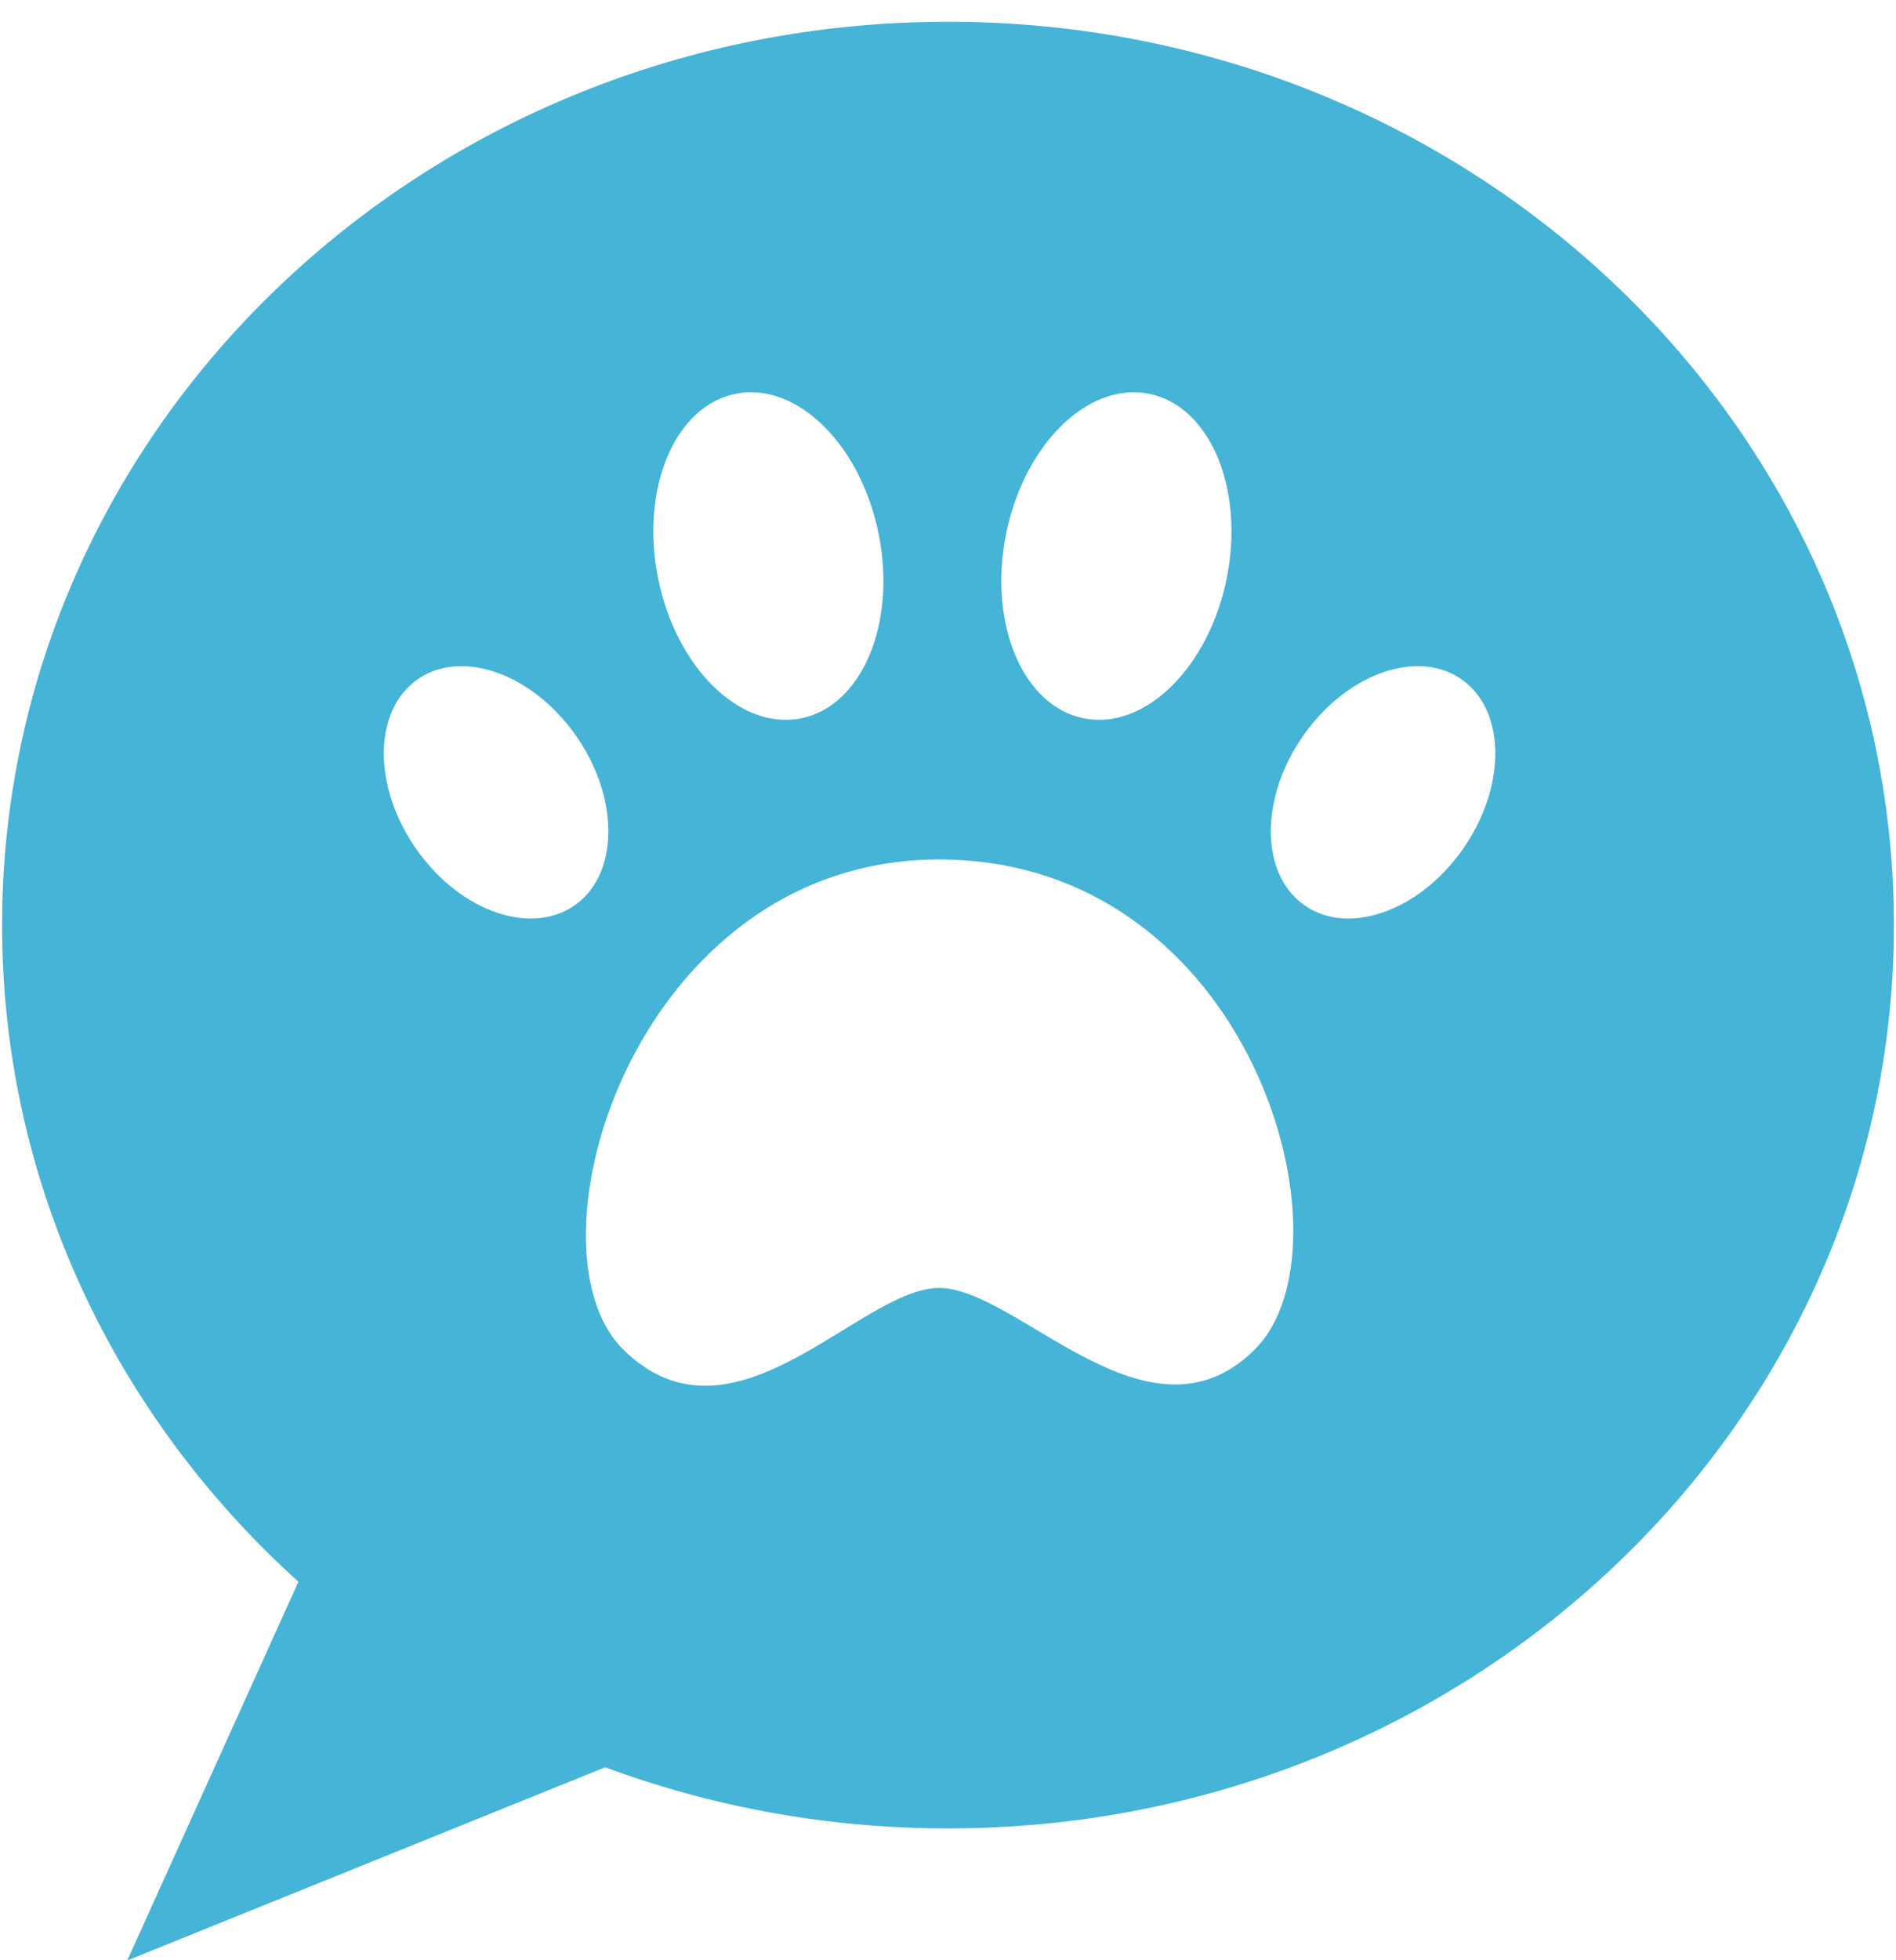 <?xml version="1.0" encoding="UTF-8"?>
<svg width="30px" height="31px" viewBox="0 0 30 31" version="1.1" xmlns="http://www.w3.org/2000/svg" xmlns:xlink="http://www.w3.org/1999/xlink">
    <!-- Generator: Sketch 42 (36781) - http://www.bohemiancoding.com/sketch -->
    <title>Combined Shape</title>
    <desc>Created with Sketch.</desc>
    <defs></defs>
    <g id="Page-1" stroke="none" stroke-width="1" fill="none" fill-rule="evenodd">
        <g id="Desktop-HD" transform="translate(-161, -14)" fill="#45B4D7">
            <g id="logo" transform="translate(161, 14)">
                <path d="M9.576,27.948 L2.013,31.004 L4.722,25.014 C1.835,22.409 0.033,18.72 0.033,14.629 C0.033,6.739 6.734,0.344 15,0.344 C23.266,0.344 29.967,6.739 29.967,14.629 C29.967,22.519 23.266,28.915 15,28.915 C13.087,28.915 11.258,28.572 9.576,27.948 Z M19.856,21.339 C21.495,19.704 19.81,13.592 14.858,13.592 C10.058,13.592 8.215,19.71 9.859,21.339 C11.6,23.063 13.608,20.368 14.858,20.368 C16.108,20.368 18.176,23.015 19.856,21.339 Z M13.906,8.46 C13.627,7.042 12.618,6.041 11.652,6.225 C10.686,6.409 10.13,7.709 10.409,9.127 C10.688,10.546 11.698,11.546 12.664,11.362 C13.629,11.178 14.186,9.879 13.906,8.46 Z M9.098,11.612 C8.399,10.634 7.275,10.252 6.586,10.759 C5.896,11.266 5.903,12.47 6.602,13.449 C7.3,14.427 8.424,14.809 9.114,14.302 C9.803,13.795 9.796,12.591 9.098,11.612 Z M15.916,8.46 C15.636,9.879 16.193,11.178 17.159,11.362 C18.125,11.546 19.134,10.546 19.414,9.127 C19.692,7.709 19.136,6.409 18.17,6.225 C17.204,6.041 16.195,7.042 15.916,8.46 Z M20.636,11.612 C19.938,12.591 19.93,13.795 20.62,14.302 C21.309,14.809 22.434,14.427 23.132,13.449 C23.83,12.47 23.837,11.266 23.148,10.759 C22.459,10.252 21.334,10.634 20.636,11.612 Z" id="Combined-Shape"></path>
            </g>
        </g>
    </g>
</svg>